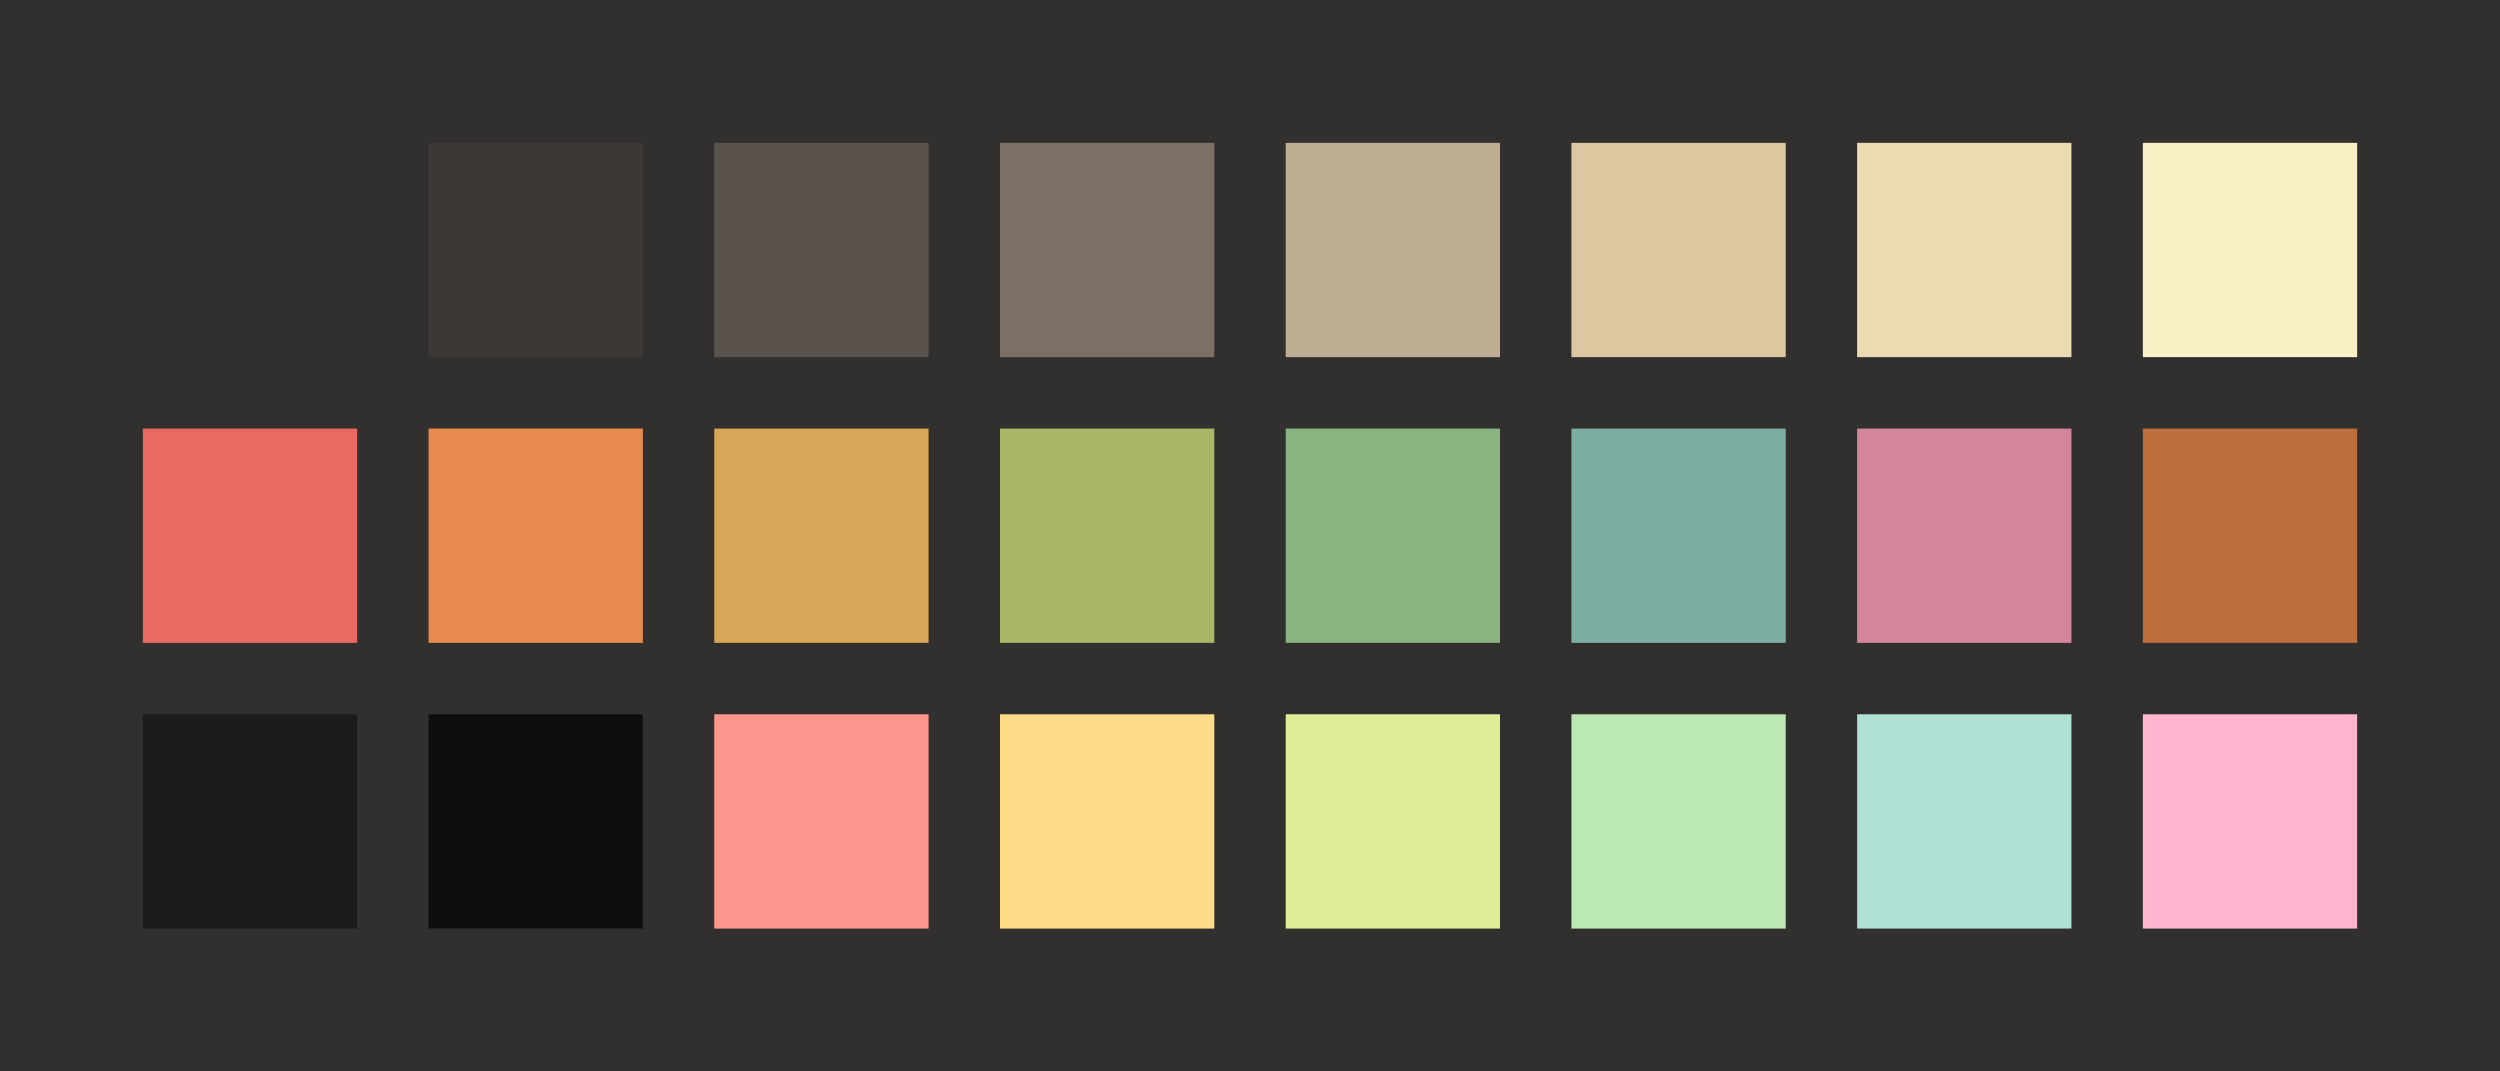 <?xml version="1.0" encoding="UTF-8" ?>
<svg width="525" height="225" xmlns="http://www.w3.org/2000/svg">
<rect x="0" y="0" width="525" height="225" style="fill:#32302f" />
<rect x="30" y="30" width="45" height="45" style="fill:#32302f" />
<rect x="90" y="30" width="45" height="45" style="fill:#3c3836" />
<rect x="150" y="30" width="45" height="45" style="fill:#5a524c" />
<rect x="210" y="30" width="45" height="45" style="fill:#7c6f64" />
<rect x="270" y="30" width="45" height="45" style="fill:#bdae93" />
<rect x="330" y="30" width="45" height="45" style="fill:#ddc7a1" />
<rect x="390" y="30" width="45" height="45" style="fill:#ebdbb2" />
<rect x="450" y="30" width="45" height="45" style="fill:#fbf1c7" />
<rect x="30" y="90" width="45" height="45" style="fill:#ea6962" />
<rect x="90" y="90" width="45" height="45" style="fill:#e78a4e" />
<rect x="150" y="90" width="45" height="45" style="fill:#d8a657" />
<rect x="210" y="90" width="45" height="45" style="fill:#a9b665" />
<rect x="270" y="90" width="45" height="45" style="fill:#89b482" />
<rect x="330" y="90" width="45" height="45" style="fill:#7daea3" />
<rect x="390" y="90" width="45" height="45" style="fill:#d3869b" />
<rect x="450" y="90" width="45" height="45" style="fill:#bd6f3e" />
<rect x="30" y="150" width="45" height="45" style="fill:#1d1c1b" />
<rect x="90" y="150" width="45" height="45" style="fill:#0f0e0d" />
<rect x="150" y="150" width="45" height="45" style="fill:#ff968d" />
<rect x="210" y="150" width="45" height="45" style="fill:#ffdc87" />
<rect x="270" y="150" width="45" height="45" style="fill:#dfed96" />
<rect x="330" y="150" width="45" height="45" style="fill:#bce9b3" />
<rect x="390" y="150" width="45" height="45" style="fill:#afe1d5" />
<rect x="450" y="150" width="45" height="45" style="fill:#ffb6cc" />
</svg>